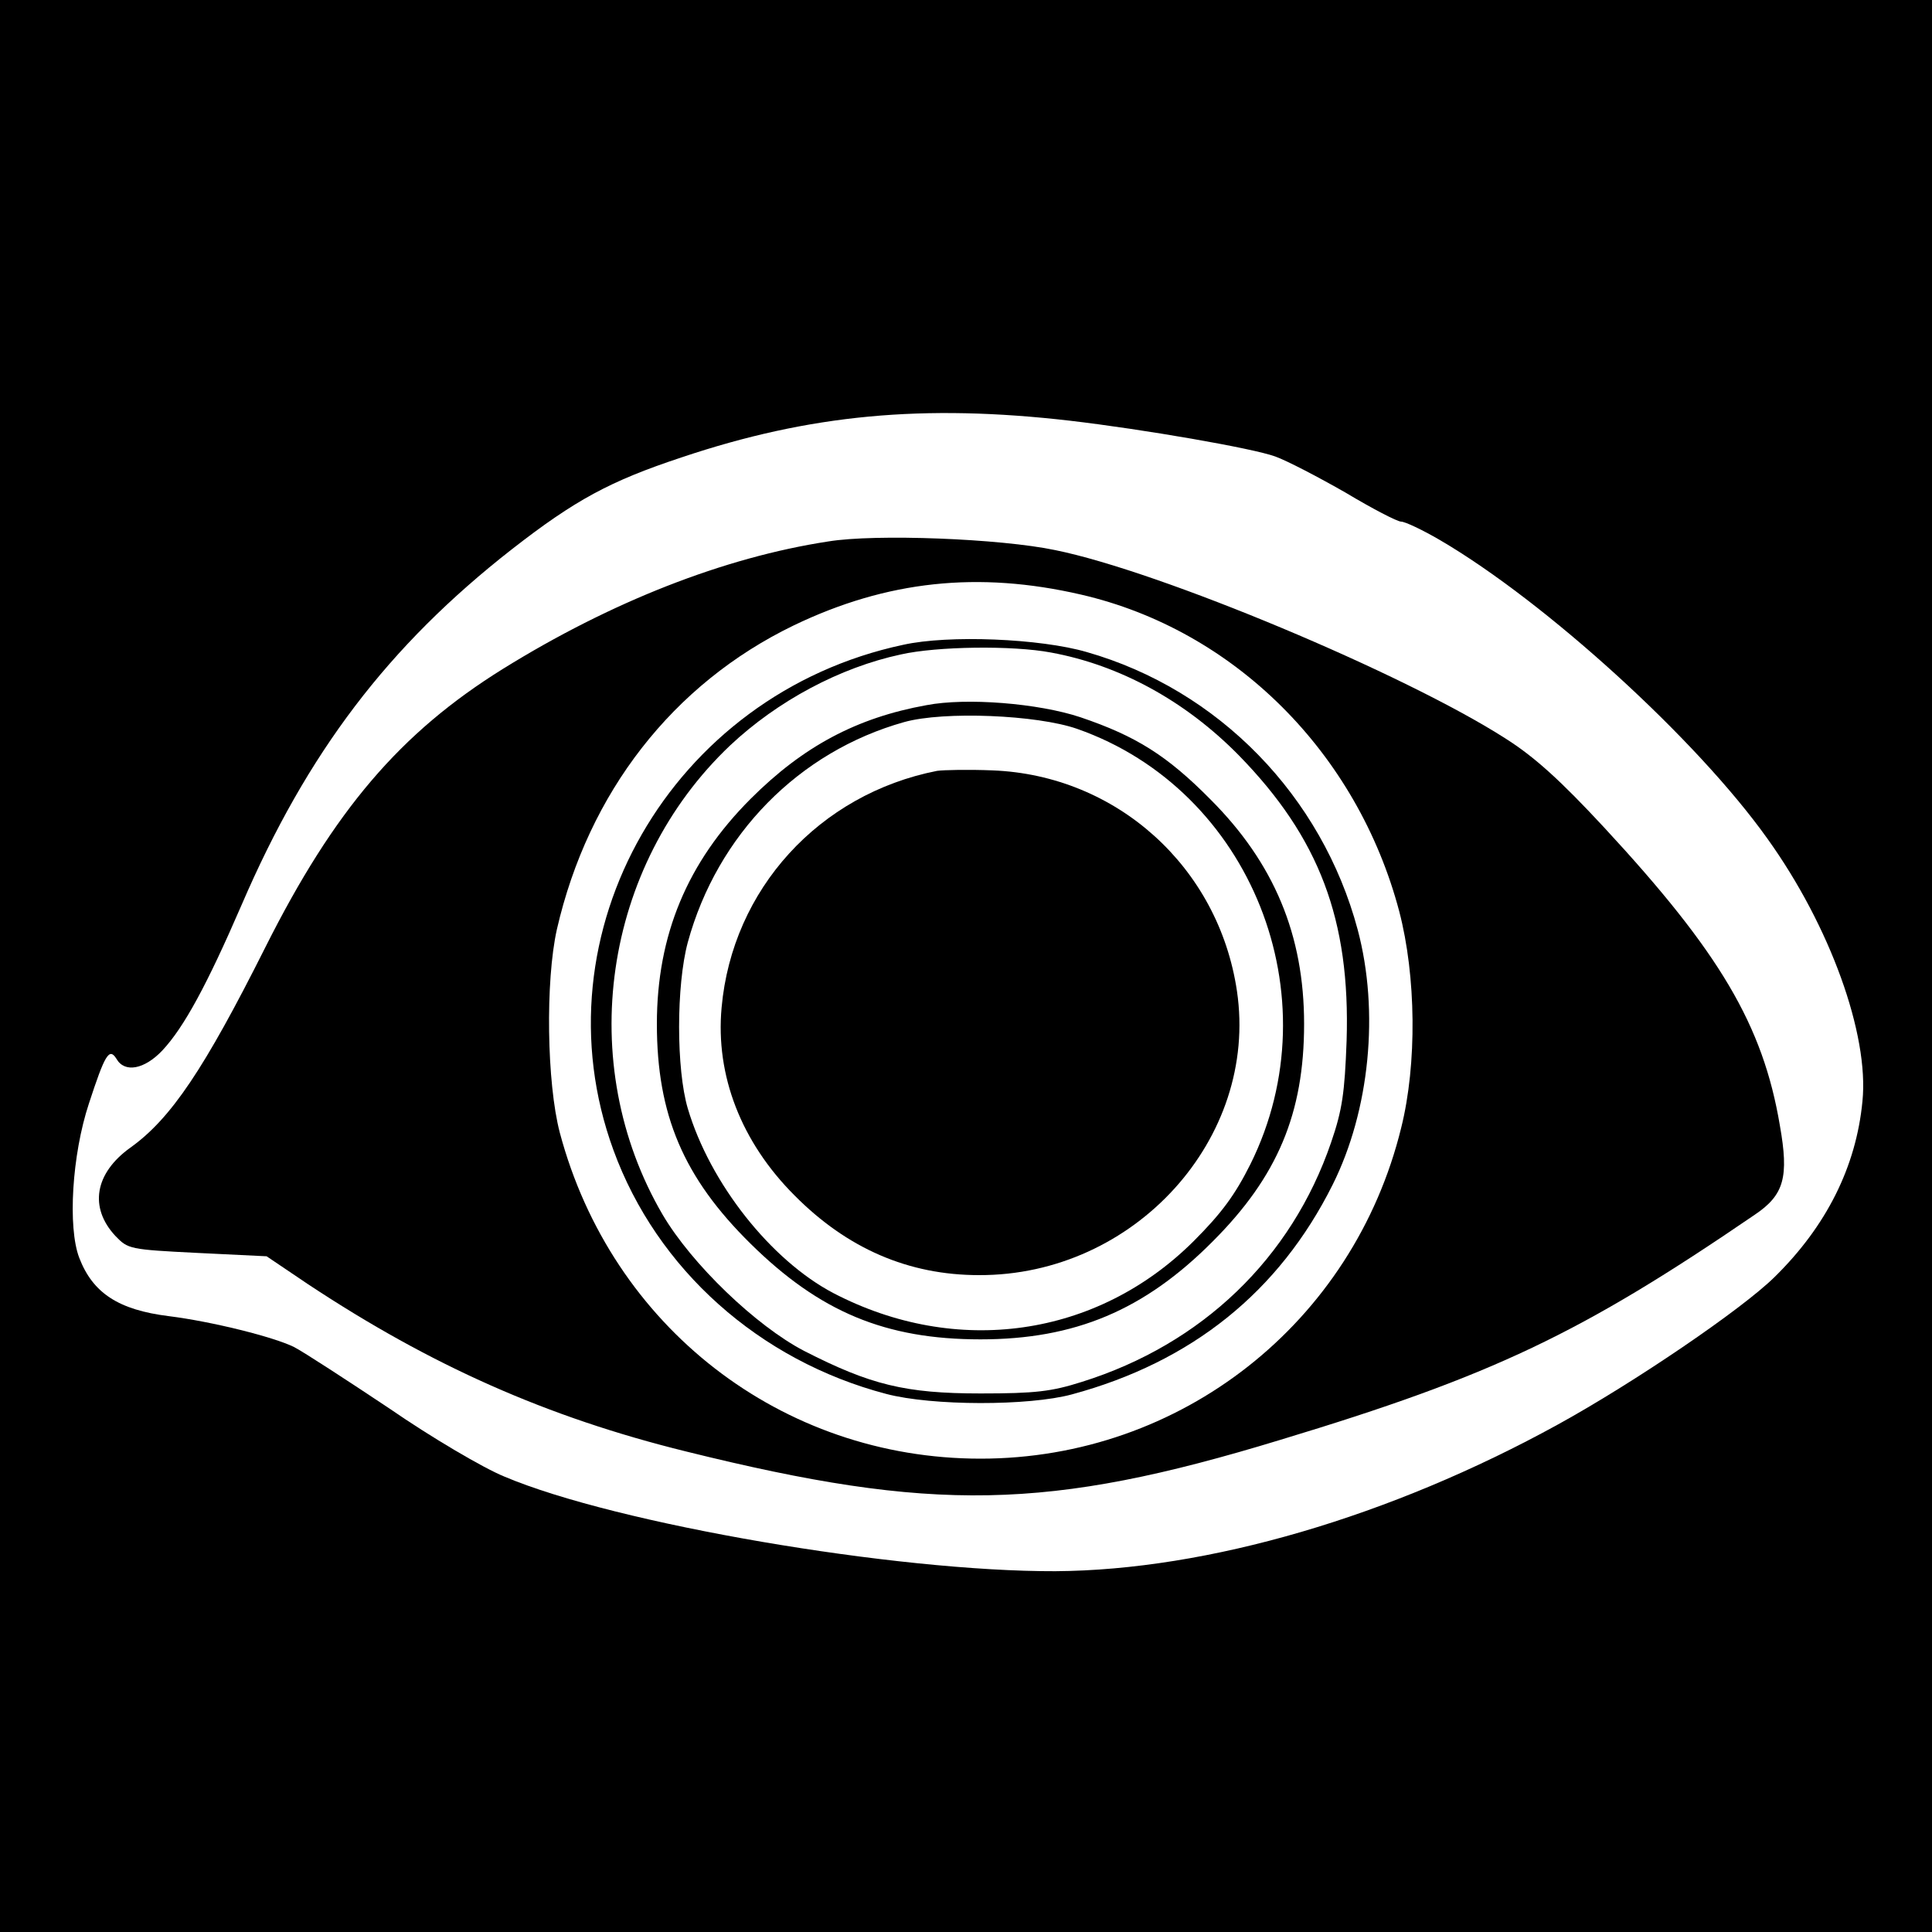 <?xml version="1.0" standalone="no"?>
<!DOCTYPE svg PUBLIC "-//W3C//DTD SVG 20010904//EN"
 "http://www.w3.org/TR/2001/REC-SVG-20010904/DTD/svg10.dtd">
<svg version="1.0" xmlns="http://www.w3.org/2000/svg"
 width="400pt" height="400pt" viewBox="0 0 400 400"
 preserveAspectRatio="xMidYMid meet">
<g transform="translate(0,400) scale(0.1,-0.1)"
fill="#000000" stroke="none">
<path d="M0 2000 l0 -2000 2000 0 2000 0 0 2000 0 2000 -2000 0 -2000 0 0
-2000z m2215 1129 c154 -18 378 -57 425 -74 25 -9 90 -43 146 -75 55 -33 107
-60 115 -60 8 0 44 -17 80 -38 219 -128 532 -413 678 -618 130 -181 211 -406
197 -544 -13 -136 -75 -259 -182 -364 -68 -67 -290 -218 -448 -305 -347 -191
-726 -302 -1041 -304 -330 -1 -910 98 -1141 196 -44 18 -151 81 -238 141 -87
58 -176 116 -197 127 -42 21 -171 53 -259 64 -105 13 -158 48 -186 121 -24 63
-15 213 20 319 33 101 42 117 57 93 17 -30 58 -22 95 17 45 48 93 137 164 301
136 316 304 537 560 737 131 102 203 141 351 190 265 89 501 111 804 76z"/>
<path d="M1715 2879 c-216 -33 -450 -125 -674 -264 -212 -132 -349 -292 -492
-577 -126 -251 -195 -354 -279 -414 -74 -53 -86 -124 -31 -183 26 -27 29 -28
169 -35 l144 -7 86 -58 c254 -168 494 -275 782 -346 512 -127 749 -123 1231
24 440 133 622 220 982 466 61 41 71 78 52 185 -35 208 -125 359 -364 617 -90
97 -144 146 -204 184 -209 134 -715 346 -932 390 -114 24 -373 34 -470 18z
m523 -110 c317 -73 572 -327 659 -656 35 -134 37 -316 4 -448 -99 -404 -456
-685 -871 -685 -412 0 -764 273 -871 675 -27 103 -30 314 -6 421 65 283 240
508 490 629 193 93 383 113 595 64z"/>
<path d="M1870 2665 c-480 -102 -764 -597 -600 -1046 90 -247 302 -436 565
-505 95 -25 295 -25 384 -1 248 67 429 212 540 434 77 154 97 359 52 528 -74
277 -288 497 -561 575 -96 28 -286 36 -380 15z m306 -16 c142 -26 278 -100
389 -213 166 -170 231 -340 223 -591 -4 -108 -9 -143 -32 -210 -82 -240 -267
-418 -516 -496 -63 -20 -96 -24 -210 -24 -156 0 -228 18 -365 88 -100 52 -233
180 -293 282 -183 313 -124 722 140 972 98 92 227 161 353 188 75 17 232 19
311 4z"/>
<path d="M1918 2540 c-144 -26 -255 -85 -364 -194 -131 -131 -194 -282 -194
-466 0 -188 55 -318 194 -455 143 -141 279 -198 476 -198 195 0 339 60 481
203 134 134 189 265 189 450 0 184 -62 333 -194 465 -90 91 -154 131 -269 170
-87 29 -236 41 -319 25z m312 -49 c360 -126 531 -554 359 -901 -32 -64 -60
-102 -118 -160 -200 -199 -491 -240 -746 -107 -129 68 -255 227 -301 382 -24
81 -24 255 0 344 61 223 230 395 448 456 82 23 275 15 358 -14z"/>
<path d="M1940 2404 c-244 -48 -424 -245 -446 -490 -13 -141 41 -279 151 -389
109 -110 236 -165 382 -165 322 -1 579 283 534 588 -38 257 -249 447 -506 457
-49 2 -101 1 -115 -1z"/>
</g>
</svg>
